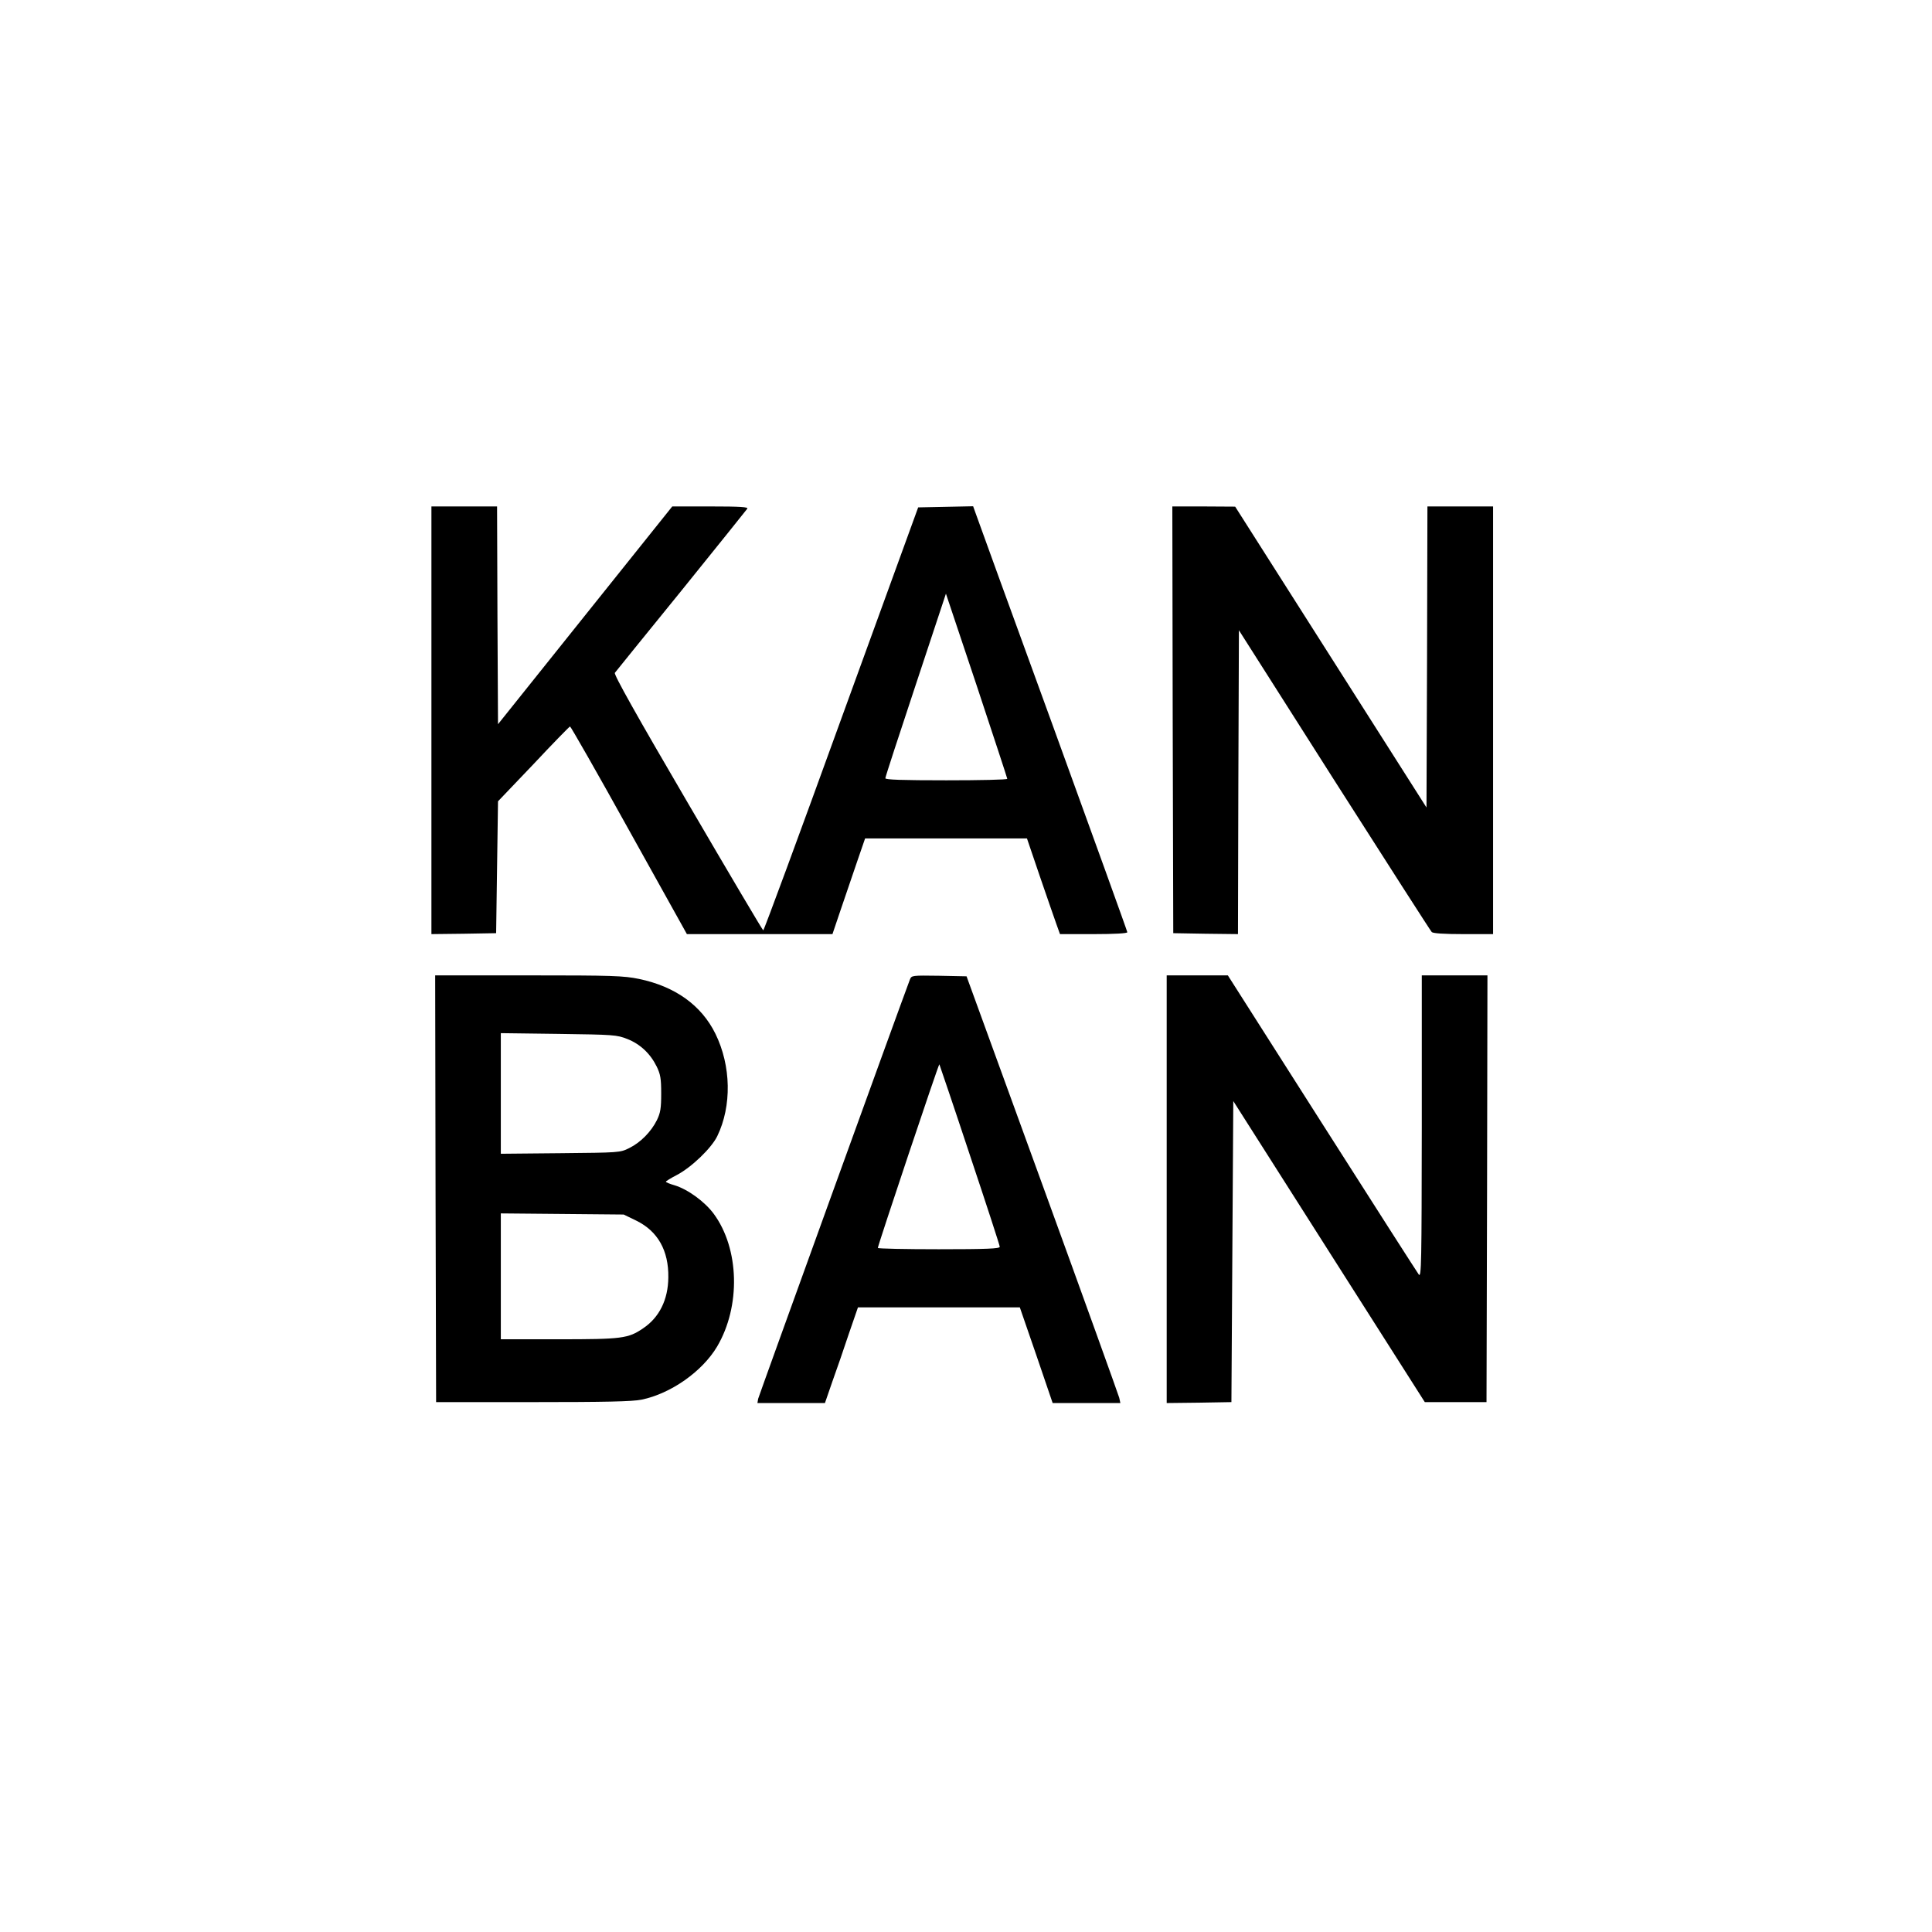 <?xml version="1.0" standalone="no"?>
<!DOCTYPE svg PUBLIC "-//W3C//DTD SVG 20010904//EN"
 "http://www.w3.org/TR/2001/REC-SVG-20010904/DTD/svg10.dtd">
<svg version="1.0" xmlns="http://www.w3.org/2000/svg"
 width="1030pt" height="1030pt" viewBox="0 0 1030 1030"
 preserveAspectRatio="xMidYMid meet">
<g transform="translate(0,1030) scale(0.1,-0.1)"
fill="#000000" stroke="none">
<path d="M2300 6460 l0 -1140 173 2 172 3 5 351 5 352 189 198 c103 110 191
200 195 201 3 1 145 -247 314 -552 l309 -555 388 0 388 0 45 133 c25 72 64
187 87 255 l42 122 432 0 431 0 69 -203 c38 -111 78 -226 88 -254 l19 -53 180
0 c111 0 179 4 179 10 0 5 -181 506 -401 1112 -221 607 -406 1115 -411 1131
l-10 28 -146 -3 -147 -3 -410 -1127 c-225 -621 -412 -1128 -416 -1128 -3 0
-184 306 -403 681 -272 465 -395 684 -388 692 5 7 164 203 354 437 189 234
347 431 352 438 6 9 -36 12 -196 12 l-204 0 -465 -581 -464 -580 -3 580 -2
581 -175 0 -175 0 0 -1140z m3070 -312 c0 -5 -146 -8 -325 -8 -236 0 -325 3
-325 11 0 7 73 230 162 498 l161 486 164 -490 c89 -269 163 -493 163 -497z"/>
<path d="M6252 6463 l3 -1138 172 -3 173 -2 2 810 3 810 508 -799 c280 -439
514 -804 520 -810 7 -7 65 -11 169 -11 l158 0 0 1140 0 1140 -175 0 -175 0 -2
-802 -3 -803 -510 802 -510 802 -168 1 -167 0 2 -1137z"/>
<path d="M2322 3963 l3 -1138 515 0 c387 0 531 3 580 13 156 32 324 150 403
283 127 215 119 522 -18 708 -48 65 -139 131 -209 152 -25 7 -46 16 -46 19 0
3 26 19 57 35 79 41 186 144 217 208 78 161 74 375 -10 546 -75 152 -215 252
-407 292 -83 17 -140 19 -590 19 l-497 0 2 -1137z m1022 798 c69 -27 123 -78
157 -147 20 -41 24 -64 24 -144 0 -79 -4 -103 -23 -142 -31 -62 -87 -119 -148
-149 -48 -24 -54 -24 -366 -27 l-318 -3 0 321 0 322 308 -4 c294 -4 310 -5
366 -27z m49 -969 c114 -56 172 -159 170 -302 -1 -119 -48 -214 -135 -272 -79
-54 -113 -58 -450 -58 l-308 0 0 336 0 335 328 -3 327 -3 68 -33z"/>
<path d="M4851 5078 c-57 -151 -805 -2219 -809 -2235 l-4 -23 180 0 180 0 39
113 c22 61 62 176 88 255 l49 142 432 0 431 0 88 -255 87 -255 180 0 181 0 -6
28 c-4 15 -188 527 -410 1137 l-404 1110 -147 3 c-144 2 -146 2 -155 -20z
m319 -934 c88 -263 160 -484 160 -491 0 -10 -70 -13 -325 -13 -179 0 -325 3
-325 7 0 13 324 982 328 979 1 -2 75 -219 162 -482z"/>
<path d="M6220 3960 l0 -1140 173 2 172 3 5 803 5 802 510 -802 511 -803 164
0 165 0 3 1138 2 1137 -175 0 -175 0 0 -807 c-1 -724 -2 -806 -16 -788 -8 11
-241 374 -517 808 l-501 787 -163 0 -163 0 0 -1140z"/>
</g>
</svg>
